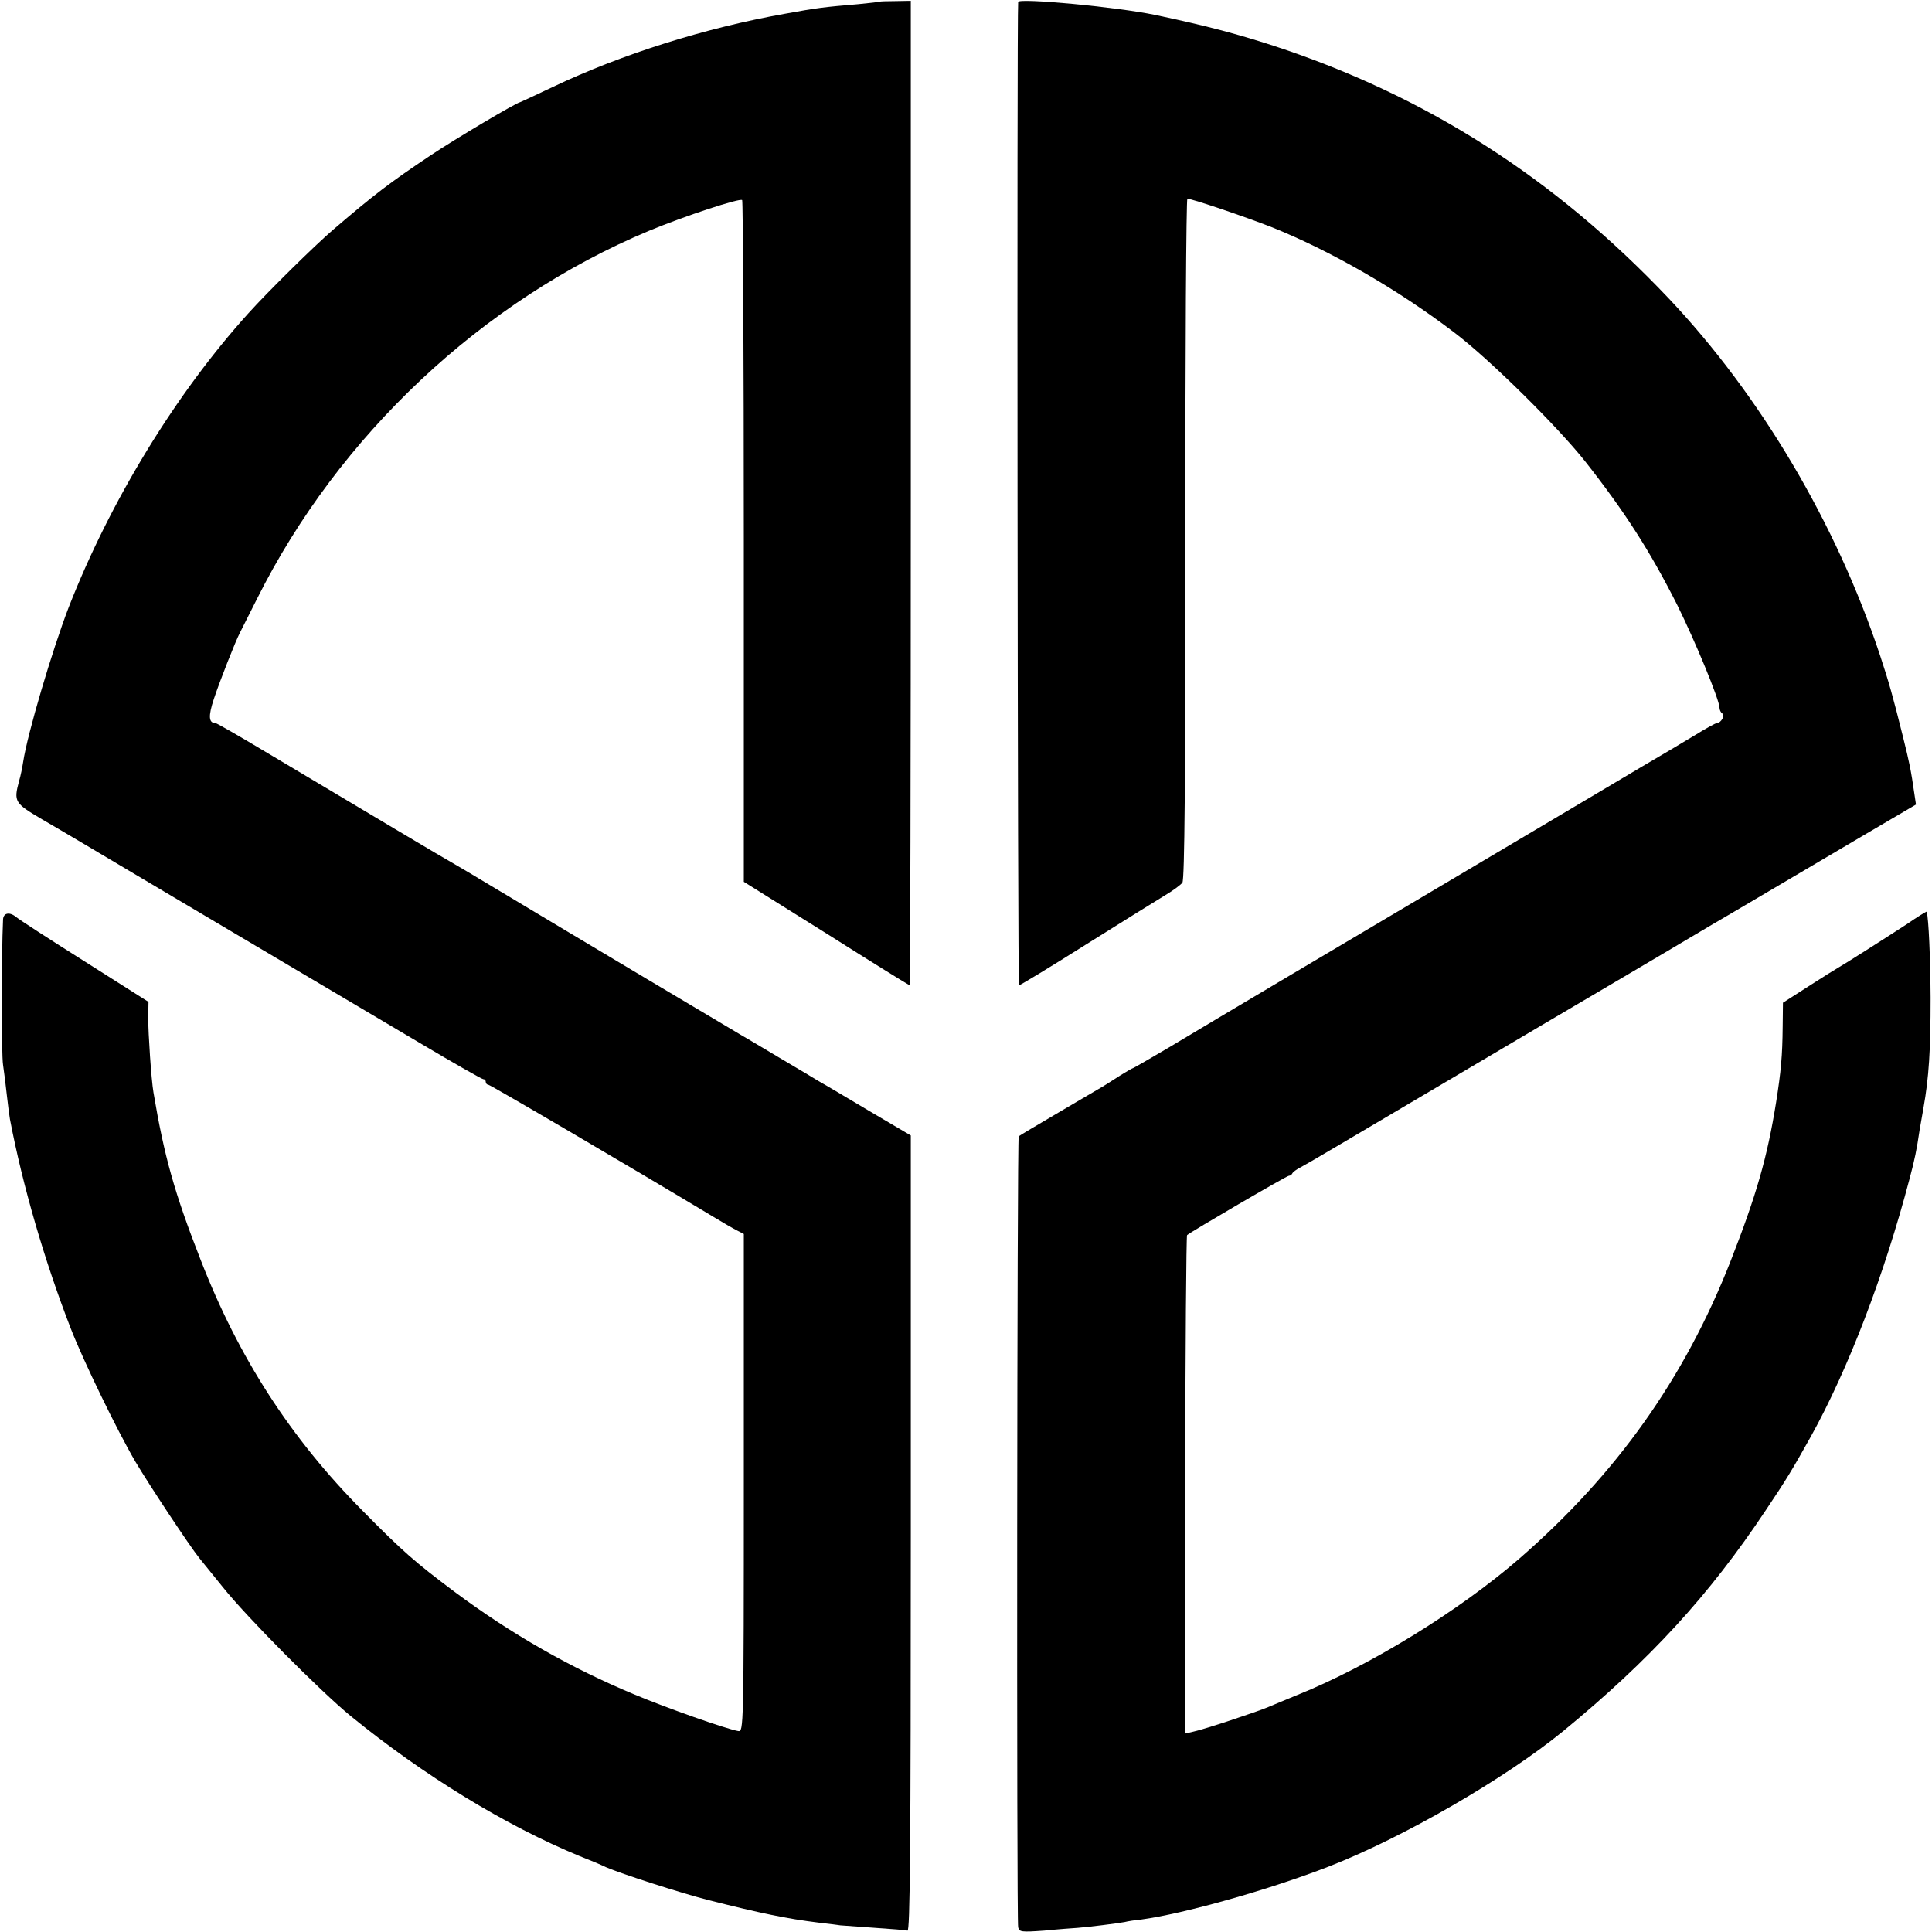 <?xml version="1.0" standalone="no"?>
<!DOCTYPE svg PUBLIC "-//W3C//DTD SVG 20010904//EN"
 "http://www.w3.org/TR/2001/REC-SVG-20010904/DTD/svg10.dtd">
<svg version="1.0" xmlns="http://www.w3.org/2000/svg"
 width="700pt" height="700pt" viewBox="0 0 700 700"
 preserveAspectRatio="xMidYMid meet">
<g transform="translate(0,700) scale(0.1,-0.1)"
fill="#000000" stroke="none">
<path d="M3187 6994 c-1 -1 -36 -5 -77 -9 -129 -11 -146 -13 -267 -35 -287
-51 -590 -146 -840 -265 -63 -30 -117 -55 -118 -55 -11 0 -237 -134 -325 -193
-144 -96 -206 -143 -355 -271 -64 -55 -232 -220 -305 -301 -263 -291 -501
-681 -651 -1065 -60 -156 -150 -460 -165 -560 -3 -19 -9 -51 -15 -70 -20 -75
-16 -80 84 -139 51 -29 214 -126 362 -214 149 -88 389 -231 535 -317 146 -86
361 -214 478 -283 118 -70 218 -127 223 -127 5 0 9 -4 9 -10 0 -5 4 -10 9 -10
7 0 517 -299 816 -479 33 -20 71 -42 85 -49 l25 -13 0 -902 c0 -894 -1 -902
-20 -899 -45 8 -258 83 -375 132 -231 96 -447 219 -655 374 -141 106 -184 143
-330 291 -262 264 -450 555 -588 910 -95 243 -132 375 -171 607 -8 47 -19 212
-19 270 l1 58 -232 147 c-127 80 -238 152 -247 160 -24 20 -47 16 -48 -9 -6
-131 -6 -489 0 -526 4 -26 10 -76 14 -112 4 -36 9 -74 11 -85 46 -241 125
-513 221 -760 46 -118 167 -367 233 -480 51 -86 198 -308 232 -350 9 -11 47
-58 85 -105 86 -108 352 -376 463 -467 265 -216 563 -398 830 -508 36 -14 79
-32 95 -40 55 -24 269 -93 370 -119 194 -49 287 -68 400 -82 33 -4 69 -8 80
-10 11 -1 67 -5 125 -9 58 -4 111 -8 118 -10 9 -4 12 289 12 1438 l0 1443
-151 89 c-84 50 -163 97 -178 105 -14 9 -82 49 -151 90 -69 41 -129 77 -135
80 -11 6 -617 367 -870 519 -88 53 -169 101 -180 107 -19 10 -284 168 -673
400 -95 57 -177 104 -181 104 -25 0 -27 25 -6 88 23 69 78 208 94 239 5 10 33
65 62 123 296 592 816 1081 1421 1334 128 53 328 119 337 111 3 -4 6 -561 6
-1238 l0 -1232 299 -187 c164 -104 300 -188 302 -188 2 0 4 802 4 1783 l0
1784 -56 -1 c-30 0 -56 -1 -57 -2z"/>
<path d="M3689 6993 c-5 -45 -2 -3563 3 -3563 4 0 113 66 243 148 129 81 258
161 286 178 29 17 57 38 63 46 8 11 11 370 11 1246 -1 678 3 1232 7 1232 17 0
208 -65 303 -102 215 -86 459 -226 667 -385 126 -96 368 -335 470 -463 145
-184 236 -326 335 -522 64 -129 153 -344 153 -372 0 -8 5 -18 10 -21 12 -7 -5
-35 -20 -35 -4 0 -39 -19 -76 -42 -38 -23 -127 -76 -199 -118 -71 -42 -215
-128 -320 -190 -104 -62 -300 -178 -435 -258 -272 -161 -768 -455 -958 -569
-68 -40 -125 -73 -127 -73 -2 0 -23 -12 -47 -27 -24 -16 -52 -33 -63 -40 -11
-6 -83 -49 -160 -94 -77 -45 -142 -84 -144 -86 -6 -4 -8 -2841 -2 -2866 4 -17
11 -18 95 -12 50 5 105 9 121 10 39 3 144 16 170 21 11 3 38 7 59 9 156 21
467 109 680 192 270 105 641 320 850 491 314 258 529 492 735 802 75 112 93
142 162 265 136 245 266 585 358 935 18 67 26 106 36 175 2 11 8 47 14 80 20
112 26 210 26 400 -1 149 -7 282 -14 312 -1 1 -34 -19 -73 -46 -94 -61 -223
-143 -246 -156 -9 -5 -59 -36 -110 -69 l-92 -59 -1 -86 c-1 -107 -6 -162 -24
-276 -32 -199 -71 -335 -165 -575 -167 -425 -413 -771 -765 -1077 -219 -190
-543 -389 -804 -494 -42 -17 -89 -37 -106 -44 -40 -17 -232 -81 -271 -89 l-30
-7 0 900 c1 495 4 902 7 906 12 11 361 215 369 215 5 0 10 4 12 8 2 5 15 15
31 23 25 13 143 83 642 378 105 62 206 122 225 133 32 19 437 257 613 362 59
34 370 218 560 330 l189 111 -6 40 c-12 84 -18 113 -41 205 -37 149 -51 198
-83 295 -158 477 -434 943 -766 1294 -413 436 -879 734 -1431 915 -136 44
-245 73 -430 112 -139 29 -494 62 -496 47z"/>
</g>
</svg>
